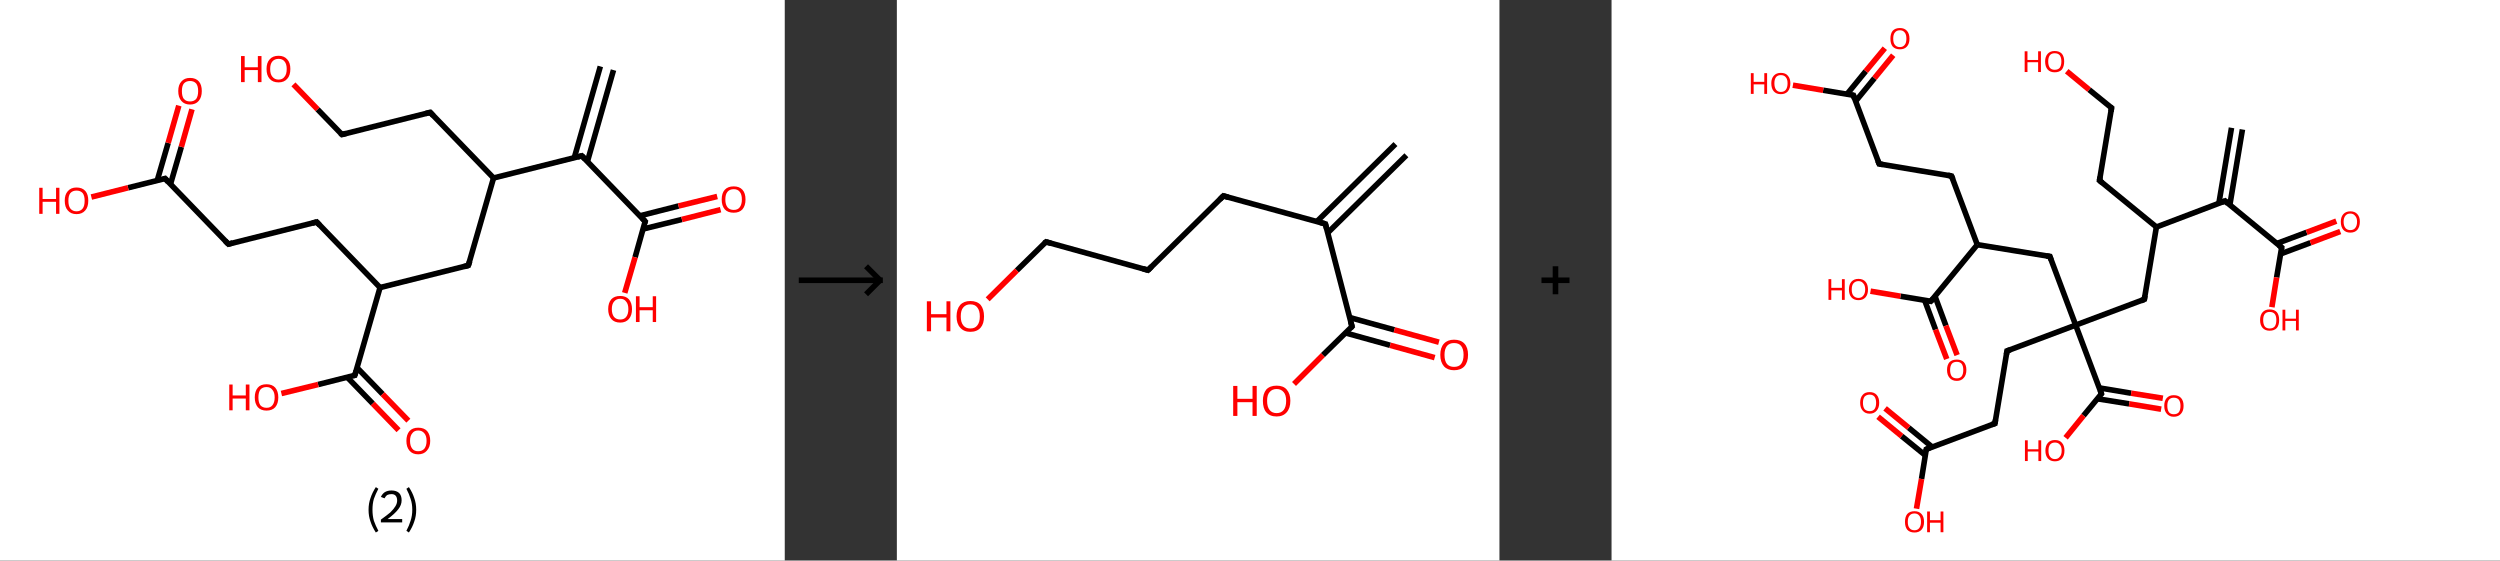 <?xml version='1.0' encoding='ASCII' standalone='yes'?>
<svg xmlns="http://www.w3.org/2000/svg" xmlns:xlink="http://www.w3.org/1999/xlink" version="1.1" width="892.0px" viewBox="0 0 892.0 200.0" height="200.0px">
  <rect x="0" y="0" width="892.0" height="200.0" fill="#333333" stroke="none"/>
  <g>
    <g transform="translate(0, 0) scale(1 1) "><!-- END OF HEADER -->
<rect style="opacity:1.0;fill:#FFFFFF;stroke:none" width="280.0" height="200.0" x="0.0" y="0.0"> </rect>
<path class="bond-0 atom-0 atom-1" d="M 218.9,25.0 L 209.6,57.6" style="fill:none;fill-rule:evenodd;stroke:#000000;stroke-width:2.0px;stroke-linecap:butt;stroke-linejoin:miter;stroke-opacity:1"/>
<path class="bond-0 atom-0 atom-1" d="M 214.2,23.7 L 204.9,56.3" style="fill:none;fill-rule:evenodd;stroke:#000000;stroke-width:2.0px;stroke-linecap:butt;stroke-linejoin:miter;stroke-opacity:1"/>
<path class="bond-1 atom-1 atom-2" d="M 207.6,55.6 L 230.2,79.0" style="fill:none;fill-rule:evenodd;stroke:#000000;stroke-width:2.0px;stroke-linecap:butt;stroke-linejoin:miter;stroke-opacity:1"/>
<path class="bond-2 atom-2 atom-3" d="M 229.5,81.7 L 243.3,78.3" style="fill:none;fill-rule:evenodd;stroke:#000000;stroke-width:2.0px;stroke-linecap:butt;stroke-linejoin:miter;stroke-opacity:1"/>
<path class="bond-2 atom-2 atom-3" d="M 243.3,78.3 L 257.1,74.8" style="fill:none;fill-rule:evenodd;stroke:#FF0000;stroke-width:2.0px;stroke-linecap:butt;stroke-linejoin:miter;stroke-opacity:1"/>
<path class="bond-2 atom-2 atom-3" d="M 228.3,77.0 L 242.1,73.5" style="fill:none;fill-rule:evenodd;stroke:#000000;stroke-width:2.0px;stroke-linecap:butt;stroke-linejoin:miter;stroke-opacity:1"/>
<path class="bond-2 atom-2 atom-3" d="M 242.1,73.5 L 255.9,70.1" style="fill:none;fill-rule:evenodd;stroke:#FF0000;stroke-width:2.0px;stroke-linecap:butt;stroke-linejoin:miter;stroke-opacity:1"/>
<path class="bond-3 atom-2 atom-4" d="M 230.2,79.0 L 226.6,91.8" style="fill:none;fill-rule:evenodd;stroke:#000000;stroke-width:2.0px;stroke-linecap:butt;stroke-linejoin:miter;stroke-opacity:1"/>
<path class="bond-3 atom-2 atom-4" d="M 226.6,91.8 L 222.9,104.5" style="fill:none;fill-rule:evenodd;stroke:#FF0000;stroke-width:2.0px;stroke-linecap:butt;stroke-linejoin:miter;stroke-opacity:1"/>
<path class="bond-4 atom-1 atom-5" d="M 207.6,55.6 L 176.1,63.5" style="fill:none;fill-rule:evenodd;stroke:#000000;stroke-width:2.0px;stroke-linecap:butt;stroke-linejoin:miter;stroke-opacity:1"/>
<path class="bond-5 atom-5 atom-6" d="M 176.1,63.5 L 153.5,40.1" style="fill:none;fill-rule:evenodd;stroke:#000000;stroke-width:2.0px;stroke-linecap:butt;stroke-linejoin:miter;stroke-opacity:1"/>
<path class="bond-6 atom-6 atom-7" d="M 153.5,40.1 L 122.0,48.0" style="fill:none;fill-rule:evenodd;stroke:#000000;stroke-width:2.0px;stroke-linecap:butt;stroke-linejoin:miter;stroke-opacity:1"/>
<path class="bond-7 atom-7 atom-8" d="M 122.0,48.0 L 113.3,39.0" style="fill:none;fill-rule:evenodd;stroke:#000000;stroke-width:2.0px;stroke-linecap:butt;stroke-linejoin:miter;stroke-opacity:1"/>
<path class="bond-7 atom-7 atom-8" d="M 113.3,39.0 L 104.7,30.1" style="fill:none;fill-rule:evenodd;stroke:#FF0000;stroke-width:2.0px;stroke-linecap:butt;stroke-linejoin:miter;stroke-opacity:1"/>
<path class="bond-8 atom-5 atom-9" d="M 176.1,63.5 L 167.1,94.7" style="fill:none;fill-rule:evenodd;stroke:#000000;stroke-width:2.0px;stroke-linecap:butt;stroke-linejoin:miter;stroke-opacity:1"/>
<path class="bond-9 atom-9 atom-10" d="M 167.1,94.7 L 135.6,102.6" style="fill:none;fill-rule:evenodd;stroke:#000000;stroke-width:2.0px;stroke-linecap:butt;stroke-linejoin:miter;stroke-opacity:1"/>
<path class="bond-10 atom-10 atom-11" d="M 135.6,102.6 L 113.0,79.2" style="fill:none;fill-rule:evenodd;stroke:#000000;stroke-width:2.0px;stroke-linecap:butt;stroke-linejoin:miter;stroke-opacity:1"/>
<path class="bond-11 atom-11 atom-12" d="M 113.0,79.2 L 81.5,87.1" style="fill:none;fill-rule:evenodd;stroke:#000000;stroke-width:2.0px;stroke-linecap:butt;stroke-linejoin:miter;stroke-opacity:1"/>
<path class="bond-12 atom-12 atom-13" d="M 81.5,87.1 L 58.9,63.7" style="fill:none;fill-rule:evenodd;stroke:#000000;stroke-width:2.0px;stroke-linecap:butt;stroke-linejoin:miter;stroke-opacity:1"/>
<path class="bond-13 atom-13 atom-14" d="M 60.8,65.8 L 64.7,52.4" style="fill:none;fill-rule:evenodd;stroke:#000000;stroke-width:2.0px;stroke-linecap:butt;stroke-linejoin:miter;stroke-opacity:1"/>
<path class="bond-13 atom-13 atom-14" d="M 64.7,52.4 L 68.5,39.0" style="fill:none;fill-rule:evenodd;stroke:#FF0000;stroke-width:2.0px;stroke-linecap:butt;stroke-linejoin:miter;stroke-opacity:1"/>
<path class="bond-13 atom-13 atom-14" d="M 56.1,64.4 L 60.0,51.0" style="fill:none;fill-rule:evenodd;stroke:#000000;stroke-width:2.0px;stroke-linecap:butt;stroke-linejoin:miter;stroke-opacity:1"/>
<path class="bond-13 atom-13 atom-14" d="M 60.0,51.0 L 63.8,37.7" style="fill:none;fill-rule:evenodd;stroke:#FF0000;stroke-width:2.0px;stroke-linecap:butt;stroke-linejoin:miter;stroke-opacity:1"/>
<path class="bond-14 atom-13 atom-15" d="M 58.9,63.7 L 45.7,67.0" style="fill:none;fill-rule:evenodd;stroke:#000000;stroke-width:2.0px;stroke-linecap:butt;stroke-linejoin:miter;stroke-opacity:1"/>
<path class="bond-14 atom-13 atom-15" d="M 45.7,67.0 L 32.6,70.3" style="fill:none;fill-rule:evenodd;stroke:#FF0000;stroke-width:2.0px;stroke-linecap:butt;stroke-linejoin:miter;stroke-opacity:1"/>
<path class="bond-15 atom-10 atom-16" d="M 135.6,102.6 L 126.6,133.9" style="fill:none;fill-rule:evenodd;stroke:#000000;stroke-width:2.0px;stroke-linecap:butt;stroke-linejoin:miter;stroke-opacity:1"/>
<path class="bond-16 atom-16 atom-17" d="M 123.9,134.6 L 133.0,144.0" style="fill:none;fill-rule:evenodd;stroke:#000000;stroke-width:2.0px;stroke-linecap:butt;stroke-linejoin:miter;stroke-opacity:1"/>
<path class="bond-16 atom-16 atom-17" d="M 133.0,144.0 L 142.2,153.5" style="fill:none;fill-rule:evenodd;stroke:#FF0000;stroke-width:2.0px;stroke-linecap:butt;stroke-linejoin:miter;stroke-opacity:1"/>
<path class="bond-16 atom-16 atom-17" d="M 127.4,131.2 L 136.5,140.6" style="fill:none;fill-rule:evenodd;stroke:#000000;stroke-width:2.0px;stroke-linecap:butt;stroke-linejoin:miter;stroke-opacity:1"/>
<path class="bond-16 atom-16 atom-17" d="M 136.5,140.6 L 145.7,150.1" style="fill:none;fill-rule:evenodd;stroke:#FF0000;stroke-width:2.0px;stroke-linecap:butt;stroke-linejoin:miter;stroke-opacity:1"/>
<path class="bond-17 atom-16 atom-18" d="M 126.6,133.9 L 113.5,137.2" style="fill:none;fill-rule:evenodd;stroke:#000000;stroke-width:2.0px;stroke-linecap:butt;stroke-linejoin:miter;stroke-opacity:1"/>
<path class="bond-17 atom-16 atom-18" d="M 113.5,137.2 L 100.4,140.4" style="fill:none;fill-rule:evenodd;stroke:#FF0000;stroke-width:2.0px;stroke-linecap:butt;stroke-linejoin:miter;stroke-opacity:1"/>
<path d="M 208.8,56.8 L 207.6,55.6 L 206.1,56.0" style="fill:none;stroke:#000000;stroke-width:2.0px;stroke-linecap:butt;stroke-linejoin:miter;stroke-opacity:1;"/>
<path d="M 229.1,77.8 L 230.2,79.0 L 230.0,79.6" style="fill:none;stroke:#000000;stroke-width:2.0px;stroke-linecap:butt;stroke-linejoin:miter;stroke-opacity:1;"/>
<path d="M 154.6,41.3 L 153.5,40.1 L 151.9,40.5" style="fill:none;stroke:#000000;stroke-width:2.0px;stroke-linecap:butt;stroke-linejoin:miter;stroke-opacity:1;"/>
<path d="M 123.5,47.6 L 122.0,48.0 L 121.5,47.5" style="fill:none;stroke:#000000;stroke-width:2.0px;stroke-linecap:butt;stroke-linejoin:miter;stroke-opacity:1;"/>
<path d="M 167.6,93.2 L 167.1,94.7 L 165.6,95.1" style="fill:none;stroke:#000000;stroke-width:2.0px;stroke-linecap:butt;stroke-linejoin:miter;stroke-opacity:1;"/>
<path d="M 114.1,80.4 L 113.0,79.2 L 111.4,79.6" style="fill:none;stroke:#000000;stroke-width:2.0px;stroke-linecap:butt;stroke-linejoin:miter;stroke-opacity:1;"/>
<path d="M 83.0,86.7 L 81.5,87.1 L 80.3,85.9" style="fill:none;stroke:#000000;stroke-width:2.0px;stroke-linecap:butt;stroke-linejoin:miter;stroke-opacity:1;"/>
<path d="M 60.0,64.9 L 58.9,63.7 L 58.2,63.9" style="fill:none;stroke:#000000;stroke-width:2.0px;stroke-linecap:butt;stroke-linejoin:miter;stroke-opacity:1;"/>
<path d="M 127.1,132.3 L 126.6,133.9 L 126.0,134.0" style="fill:none;stroke:#000000;stroke-width:2.0px;stroke-linecap:butt;stroke-linejoin:miter;stroke-opacity:1;"/>
<path class="atom-3" d="M 257.5 71.2 Q 257.5 68.9, 258.6 67.7 Q 259.7 66.5, 261.8 66.5 Q 263.8 66.5, 264.9 67.7 Q 266.0 68.9, 266.0 71.2 Q 266.0 73.4, 264.9 74.7 Q 263.8 75.9, 261.8 75.9 Q 259.7 75.9, 258.6 74.7 Q 257.5 73.4, 257.5 71.2 M 261.8 74.9 Q 263.2 74.9, 263.9 74.0 Q 264.7 73.0, 264.7 71.2 Q 264.7 69.3, 263.9 68.4 Q 263.2 67.5, 261.8 67.5 Q 260.4 67.5, 259.6 68.4 Q 258.8 69.3, 258.8 71.2 Q 258.8 73.0, 259.6 74.0 Q 260.4 74.9, 261.8 74.9 " fill="#FF0000"/>
<path class="atom-4" d="M 217.0 110.3 Q 217.0 108.1, 218.1 106.8 Q 219.2 105.6, 221.3 105.6 Q 223.3 105.6, 224.4 106.8 Q 225.5 108.1, 225.5 110.3 Q 225.5 112.5, 224.4 113.8 Q 223.3 115.1, 221.3 115.1 Q 219.2 115.1, 218.1 113.8 Q 217.0 112.5, 217.0 110.3 M 221.3 114.0 Q 222.7 114.0, 223.4 113.1 Q 224.2 112.1, 224.2 110.3 Q 224.2 108.5, 223.4 107.6 Q 222.7 106.6, 221.3 106.6 Q 219.9 106.6, 219.1 107.6 Q 218.3 108.5, 218.3 110.3 Q 218.3 112.1, 219.1 113.1 Q 219.9 114.0, 221.3 114.0 " fill="#FF0000"/>
<path class="atom-4" d="M 226.9 105.7 L 228.2 105.7 L 228.2 109.6 L 232.9 109.6 L 232.9 105.7 L 234.1 105.7 L 234.1 114.9 L 232.9 114.9 L 232.9 110.7 L 228.2 110.7 L 228.2 114.9 L 226.9 114.9 L 226.9 105.7 " fill="#FF0000"/>
<path class="atom-8" d="M 86.0 20.0 L 87.3 20.0 L 87.3 24.0 L 92.0 24.0 L 92.0 20.0 L 93.3 20.0 L 93.3 29.3 L 92.0 29.3 L 92.0 25.0 L 87.3 25.0 L 87.3 29.3 L 86.0 29.3 L 86.0 20.0 " fill="#FF0000"/>
<path class="atom-8" d="M 95.1 24.6 Q 95.1 22.4, 96.2 21.2 Q 97.3 19.9, 99.4 19.9 Q 101.4 19.9, 102.5 21.2 Q 103.6 22.4, 103.6 24.6 Q 103.6 26.9, 102.5 28.1 Q 101.4 29.4, 99.4 29.4 Q 97.3 29.4, 96.2 28.1 Q 95.1 26.9, 95.1 24.6 M 99.4 28.4 Q 100.8 28.4, 101.5 27.4 Q 102.3 26.5, 102.3 24.6 Q 102.3 22.8, 101.5 21.9 Q 100.8 21.0, 99.4 21.0 Q 98.0 21.0, 97.2 21.9 Q 96.4 22.8, 96.4 24.6 Q 96.4 26.5, 97.2 27.4 Q 98.0 28.4, 99.4 28.4 " fill="#FF0000"/>
<path class="atom-14" d="M 63.6 32.5 Q 63.6 30.3, 64.7 29.1 Q 65.8 27.8, 67.8 27.8 Q 69.9 27.8, 71.0 29.1 Q 72.0 30.3, 72.0 32.5 Q 72.0 34.7, 70.9 36.0 Q 69.8 37.3, 67.8 37.3 Q 65.8 37.3, 64.7 36.0 Q 63.6 34.7, 63.6 32.5 M 67.8 36.2 Q 69.2 36.2, 70.0 35.3 Q 70.7 34.3, 70.7 32.5 Q 70.7 30.7, 70.0 29.8 Q 69.2 28.9, 67.8 28.9 Q 66.4 28.9, 65.6 29.8 Q 64.9 30.7, 64.9 32.5 Q 64.9 34.4, 65.6 35.3 Q 66.4 36.2, 67.8 36.2 " fill="#FF0000"/>
<path class="atom-15" d="M 14.0 67.0 L 15.2 67.0 L 15.2 71.0 L 20.0 71.0 L 20.0 67.0 L 21.2 67.0 L 21.2 76.3 L 20.0 76.3 L 20.0 72.0 L 15.2 72.0 L 15.2 76.3 L 14.0 76.3 L 14.0 67.0 " fill="#FF0000"/>
<path class="atom-15" d="M 23.1 71.6 Q 23.1 69.4, 24.2 68.2 Q 25.3 66.9, 27.3 66.9 Q 29.4 66.9, 30.5 68.2 Q 31.5 69.4, 31.5 71.6 Q 31.5 73.9, 30.4 75.1 Q 29.3 76.4, 27.3 76.4 Q 25.3 76.4, 24.2 75.1 Q 23.1 73.9, 23.1 71.6 M 27.3 75.4 Q 28.7 75.4, 29.5 74.4 Q 30.2 73.5, 30.2 71.6 Q 30.2 69.8, 29.5 68.9 Q 28.7 68.0, 27.3 68.0 Q 25.9 68.0, 25.1 68.9 Q 24.4 69.8, 24.4 71.6 Q 24.4 73.5, 25.1 74.4 Q 25.9 75.4, 27.3 75.4 " fill="#FF0000"/>
<path class="atom-17" d="M 145.0 157.3 Q 145.0 155.1, 146.1 153.8 Q 147.2 152.6, 149.2 152.6 Q 151.3 152.6, 152.4 153.8 Q 153.5 155.1, 153.5 157.3 Q 153.5 159.5, 152.3 160.8 Q 151.2 162.1, 149.2 162.1 Q 147.2 162.1, 146.1 160.8 Q 145.0 159.5, 145.0 157.3 M 149.2 161.0 Q 150.6 161.0, 151.4 160.1 Q 152.2 159.1, 152.2 157.3 Q 152.2 155.5, 151.4 154.6 Q 150.6 153.6, 149.2 153.6 Q 147.8 153.6, 147.1 154.6 Q 146.3 155.5, 146.3 157.3 Q 146.3 159.1, 147.1 160.1 Q 147.8 161.0, 149.2 161.0 " fill="#FF0000"/>
<path class="atom-18" d="M 81.8 137.2 L 83.0 137.2 L 83.0 141.1 L 87.7 141.1 L 87.7 137.2 L 89.0 137.2 L 89.0 146.4 L 87.7 146.4 L 87.7 142.2 L 83.0 142.2 L 83.0 146.4 L 81.8 146.4 L 81.8 137.2 " fill="#FF0000"/>
<path class="atom-18" d="M 90.9 141.8 Q 90.9 139.6, 92.0 138.3 Q 93.0 137.1, 95.1 137.1 Q 97.1 137.1, 98.2 138.3 Q 99.3 139.6, 99.3 141.8 Q 99.3 144.0, 98.2 145.3 Q 97.1 146.5, 95.1 146.5 Q 93.1 146.5, 92.0 145.3 Q 90.9 144.0, 90.9 141.8 M 95.1 145.5 Q 96.5 145.5, 97.2 144.6 Q 98.0 143.6, 98.0 141.8 Q 98.0 140.0, 97.2 139.1 Q 96.5 138.1, 95.1 138.1 Q 93.7 138.1, 92.9 139.0 Q 92.2 140.0, 92.2 141.8 Q 92.2 143.6, 92.9 144.6 Q 93.7 145.5, 95.1 145.5 " fill="#FF0000"/>
<path class="legend" d="M 131.5 181.9 Q 131.5 179.6, 132.2 177.7 Q 132.8 175.8, 134.1 173.8 L 135.0 174.4 Q 134.0 176.3, 133.4 178.0 Q 132.9 179.7, 132.9 181.9 Q 132.9 184.0, 133.4 185.8 Q 134.0 187.5, 135.0 189.4 L 134.1 190.0 Q 132.8 188.0, 132.2 186.1 Q 131.5 184.2, 131.5 181.9 " fill="#000000"/>
<path class="legend" d="M 135.9 177.3 Q 136.4 176.2, 137.3 175.6 Q 138.3 175.0, 139.7 175.0 Q 141.4 175.0, 142.4 175.9 Q 143.3 176.8, 143.3 178.5 Q 143.3 180.2, 142.1 181.7 Q 140.9 183.3, 138.3 185.2 L 143.5 185.2 L 143.5 186.4 L 135.9 186.4 L 135.9 185.4 Q 138.0 183.9, 139.3 182.8 Q 140.5 181.6, 141.1 180.6 Q 141.7 179.6, 141.7 178.6 Q 141.7 177.5, 141.2 176.9 Q 140.7 176.3, 139.7 176.3 Q 138.8 176.3, 138.2 176.6 Q 137.6 177.0, 137.2 177.8 L 135.9 177.3 " fill="#000000"/>
<path class="legend" d="M 148.5 181.9 Q 148.5 184.2, 147.8 186.1 Q 147.2 188.0, 145.9 190.0 L 145.0 189.4 Q 146.0 187.5, 146.5 185.8 Q 147.1 184.0, 147.1 181.9 Q 147.1 179.7, 146.5 178.0 Q 146.0 176.3, 145.0 174.4 L 145.9 173.8 Q 147.2 175.8, 147.8 177.7 Q 148.5 179.6, 148.5 181.9 " fill="#000000"/>
</g>
    <g transform="translate(280.0, 0) scale(1 1) "><line x1="5" y1="100" x2="35" y2="100" style="stroke:rgb(0,0,0);stroke-width:2"/>
  <line x1="34" y1="100" x2="29" y2="95" style="stroke:rgb(0,0,0);stroke-width:2"/>
  <line x1="34" y1="100" x2="29" y2="105" style="stroke:rgb(0,0,0);stroke-width:2"/>
</g>
    <g transform="translate(320.0, 0) scale(1 1) "><!-- END OF HEADER -->
<rect style="opacity:1.0;fill:#FFFFFF;stroke:none" width="215.0" height="200.0" x="0.0" y="0.0"> </rect>
<path class="bond-0 atom-0 atom-1" d="M 181.8,55.4 L 153.7,83.1" style="fill:none;fill-rule:evenodd;stroke:#000000;stroke-width:2.0px;stroke-linecap:butt;stroke-linejoin:miter;stroke-opacity:1"/>
<path class="bond-0 atom-0 atom-1" d="M 177.9,51.4 L 149.8,79.1" style="fill:none;fill-rule:evenodd;stroke:#000000;stroke-width:2.0px;stroke-linecap:butt;stroke-linejoin:miter;stroke-opacity:1"/>
<path class="bond-1 atom-1 atom-2" d="M 152.9,79.9 L 116.5,69.9" style="fill:none;fill-rule:evenodd;stroke:#000000;stroke-width:2.0px;stroke-linecap:butt;stroke-linejoin:miter;stroke-opacity:1"/>
<path class="bond-2 atom-2 atom-3" d="M 116.5,69.9 L 89.6,96.4" style="fill:none;fill-rule:evenodd;stroke:#000000;stroke-width:2.0px;stroke-linecap:butt;stroke-linejoin:miter;stroke-opacity:1"/>
<path class="bond-3 atom-3 atom-4" d="M 89.6,96.4 L 53.2,86.3" style="fill:none;fill-rule:evenodd;stroke:#000000;stroke-width:2.0px;stroke-linecap:butt;stroke-linejoin:miter;stroke-opacity:1"/>
<path class="bond-4 atom-4 atom-5" d="M 53.2,86.3 L 42.8,96.5" style="fill:none;fill-rule:evenodd;stroke:#000000;stroke-width:2.0px;stroke-linecap:butt;stroke-linejoin:miter;stroke-opacity:1"/>
<path class="bond-4 atom-4 atom-5" d="M 42.8,96.5 L 32.4,106.8" style="fill:none;fill-rule:evenodd;stroke:#FF0000;stroke-width:2.0px;stroke-linecap:butt;stroke-linejoin:miter;stroke-opacity:1"/>
<path class="bond-5 atom-1 atom-6" d="M 152.9,79.9 L 162.4,116.5" style="fill:none;fill-rule:evenodd;stroke:#000000;stroke-width:2.0px;stroke-linecap:butt;stroke-linejoin:miter;stroke-opacity:1"/>
<path class="bond-6 atom-6 atom-7" d="M 160.1,118.8 L 176.0,123.2" style="fill:none;fill-rule:evenodd;stroke:#000000;stroke-width:2.0px;stroke-linecap:butt;stroke-linejoin:miter;stroke-opacity:1"/>
<path class="bond-6 atom-6 atom-7" d="M 176.0,123.2 L 191.9,127.6" style="fill:none;fill-rule:evenodd;stroke:#FF0000;stroke-width:2.0px;stroke-linecap:butt;stroke-linejoin:miter;stroke-opacity:1"/>
<path class="bond-6 atom-6 atom-7" d="M 161.6,113.3 L 177.5,117.7" style="fill:none;fill-rule:evenodd;stroke:#000000;stroke-width:2.0px;stroke-linecap:butt;stroke-linejoin:miter;stroke-opacity:1"/>
<path class="bond-6 atom-6 atom-7" d="M 177.5,117.7 L 193.4,122.1" style="fill:none;fill-rule:evenodd;stroke:#FF0000;stroke-width:2.0px;stroke-linecap:butt;stroke-linejoin:miter;stroke-opacity:1"/>
<path class="bond-7 atom-6 atom-8" d="M 162.4,116.5 L 152.0,126.7" style="fill:none;fill-rule:evenodd;stroke:#000000;stroke-width:2.0px;stroke-linecap:butt;stroke-linejoin:miter;stroke-opacity:1"/>
<path class="bond-7 atom-6 atom-8" d="M 152.0,126.7 L 141.7,137.0" style="fill:none;fill-rule:evenodd;stroke:#FF0000;stroke-width:2.0px;stroke-linecap:butt;stroke-linejoin:miter;stroke-opacity:1"/>
<path d="M 151.1,79.4 L 152.9,79.9 L 153.4,81.8" style="fill:none;stroke:#000000;stroke-width:2.0px;stroke-linecap:butt;stroke-linejoin:miter;stroke-opacity:1;"/>
<path d="M 118.3,70.4 L 116.5,69.9 L 115.2,71.2" style="fill:none;stroke:#000000;stroke-width:2.0px;stroke-linecap:butt;stroke-linejoin:miter;stroke-opacity:1;"/>
<path d="M 90.9,95.1 L 89.6,96.4 L 87.8,95.9" style="fill:none;stroke:#000000;stroke-width:2.0px;stroke-linecap:butt;stroke-linejoin:miter;stroke-opacity:1;"/>
<path d="M 55.0,86.8 L 53.2,86.3 L 52.6,86.8" style="fill:none;stroke:#000000;stroke-width:2.0px;stroke-linecap:butt;stroke-linejoin:miter;stroke-opacity:1;"/>
<path d="M 161.9,114.7 L 162.4,116.5 L 161.9,117.0" style="fill:none;stroke:#000000;stroke-width:2.0px;stroke-linecap:butt;stroke-linejoin:miter;stroke-opacity:1;"/>
<path class="atom-5" d="M 10.7 107.5 L 12.2 107.5 L 12.2 112.1 L 17.7 112.1 L 17.7 107.5 L 19.1 107.5 L 19.1 118.2 L 17.7 118.2 L 17.7 113.3 L 12.2 113.3 L 12.2 118.2 L 10.7 118.2 L 10.7 107.5 " fill="#FF0000"/>
<path class="atom-5" d="M 21.3 112.9 Q 21.3 110.3, 22.6 108.8 Q 23.9 107.4, 26.2 107.4 Q 28.6 107.4, 29.9 108.8 Q 31.1 110.3, 31.1 112.9 Q 31.1 115.5, 29.9 116.9 Q 28.6 118.4, 26.2 118.4 Q 23.9 118.4, 22.6 116.9 Q 21.3 115.5, 21.3 112.9 M 26.2 117.2 Q 27.9 117.2, 28.7 116.1 Q 29.6 115.0, 29.6 112.9 Q 29.6 110.8, 28.7 109.7 Q 27.9 108.6, 26.2 108.6 Q 24.6 108.6, 23.7 109.7 Q 22.8 110.7, 22.8 112.9 Q 22.8 115.0, 23.7 116.1 Q 24.6 117.2, 26.2 117.2 " fill="#FF0000"/>
<path class="atom-7" d="M 193.9 126.6 Q 193.9 124.0, 195.2 122.6 Q 196.5 121.2, 198.8 121.2 Q 201.2 121.2, 202.5 122.6 Q 203.8 124.0, 203.8 126.6 Q 203.8 129.2, 202.5 130.7 Q 201.2 132.1, 198.8 132.1 Q 196.5 132.1, 195.2 130.7 Q 193.9 129.2, 193.9 126.6 M 198.8 130.9 Q 200.5 130.9, 201.3 129.9 Q 202.2 128.7, 202.2 126.6 Q 202.2 124.5, 201.3 123.4 Q 200.5 122.4, 198.8 122.4 Q 197.2 122.4, 196.3 123.4 Q 195.4 124.5, 195.4 126.6 Q 195.4 128.8, 196.3 129.9 Q 197.2 130.9, 198.8 130.9 " fill="#FF0000"/>
<path class="atom-8" d="M 120.0 137.7 L 121.5 137.7 L 121.5 142.3 L 126.9 142.3 L 126.9 137.7 L 128.4 137.7 L 128.4 148.4 L 126.9 148.4 L 126.9 143.5 L 121.5 143.5 L 121.5 148.4 L 120.0 148.4 L 120.0 137.7 " fill="#FF0000"/>
<path class="atom-8" d="M 130.6 143.0 Q 130.6 140.5, 131.8 139.0 Q 133.1 137.6, 135.5 137.6 Q 137.9 137.6, 139.1 139.0 Q 140.4 140.5, 140.4 143.0 Q 140.4 145.6, 139.1 147.1 Q 137.8 148.6, 135.5 148.6 Q 133.1 148.6, 131.8 147.1 Q 130.6 145.7, 130.6 143.0 M 135.5 147.4 Q 137.1 147.4, 138.0 146.3 Q 138.9 145.2, 138.9 143.0 Q 138.9 140.9, 138.0 139.9 Q 137.1 138.8, 135.5 138.8 Q 133.9 138.8, 133.0 139.9 Q 132.1 140.9, 132.1 143.0 Q 132.1 145.2, 133.0 146.3 Q 133.9 147.4, 135.5 147.4 " fill="#FF0000"/>
</g>
    <g transform="translate(535.0, 0) scale(1 1) "><line x1="15" y1="100" x2="25" y2="100" style="stroke:rgb(0,0,0);stroke-width:2"/>
  <line x1="20" y1="95" x2="20" y2="105" style="stroke:rgb(0,0,0);stroke-width:2"/>
</g>
    <g transform="translate(575.0, 0) scale(1 1) "><!-- END OF HEADER -->
<rect style="opacity:1.0;fill:#FFFFFF;stroke:none" width="317.0" height="200.0" x="0.0" y="0.0"> </rect>
<path class="bond-0 atom-0 atom-1" d="M 225.1,46.2 L 220.6,73.2" style="fill:none;fill-rule:evenodd;stroke:#000000;stroke-width:2.0px;stroke-linecap:butt;stroke-linejoin:miter;stroke-opacity:1"/>
<path class="bond-0 atom-0 atom-1" d="M 221.2,45.6 L 216.7,72.5" style="fill:none;fill-rule:evenodd;stroke:#000000;stroke-width:2.0px;stroke-linecap:butt;stroke-linejoin:miter;stroke-opacity:1"/>
<path class="bond-1 atom-1 atom-2" d="M 218.9,71.7 L 239.1,88.3" style="fill:none;fill-rule:evenodd;stroke:#000000;stroke-width:2.0px;stroke-linecap:butt;stroke-linejoin:miter;stroke-opacity:1"/>
<path class="bond-2 atom-2 atom-3" d="M 238.7,90.6 L 249.4,86.6" style="fill:none;fill-rule:evenodd;stroke:#000000;stroke-width:2.0px;stroke-linecap:butt;stroke-linejoin:miter;stroke-opacity:1"/>
<path class="bond-2 atom-2 atom-3" d="M 249.4,86.6 L 260.0,82.6" style="fill:none;fill-rule:evenodd;stroke:#FF0000;stroke-width:2.0px;stroke-linecap:butt;stroke-linejoin:miter;stroke-opacity:1"/>
<path class="bond-2 atom-2 atom-3" d="M 237.3,86.9 L 248.0,82.9" style="fill:none;fill-rule:evenodd;stroke:#000000;stroke-width:2.0px;stroke-linecap:butt;stroke-linejoin:miter;stroke-opacity:1"/>
<path class="bond-2 atom-2 atom-3" d="M 248.0,82.9 L 258.6,78.9" style="fill:none;fill-rule:evenodd;stroke:#FF0000;stroke-width:2.0px;stroke-linecap:butt;stroke-linejoin:miter;stroke-opacity:1"/>
<path class="bond-3 atom-2 atom-4" d="M 239.1,88.3 L 237.3,99.0" style="fill:none;fill-rule:evenodd;stroke:#000000;stroke-width:2.0px;stroke-linecap:butt;stroke-linejoin:miter;stroke-opacity:1"/>
<path class="bond-3 atom-2 atom-4" d="M 237.3,99.0 L 235.6,109.6" style="fill:none;fill-rule:evenodd;stroke:#FF0000;stroke-width:2.0px;stroke-linecap:butt;stroke-linejoin:miter;stroke-opacity:1"/>
<path class="bond-4 atom-1 atom-5" d="M 218.9,71.7 L 194.4,81.0" style="fill:none;fill-rule:evenodd;stroke:#000000;stroke-width:2.0px;stroke-linecap:butt;stroke-linejoin:miter;stroke-opacity:1"/>
<path class="bond-5 atom-5 atom-6" d="M 194.4,81.0 L 174.1,64.4" style="fill:none;fill-rule:evenodd;stroke:#000000;stroke-width:2.0px;stroke-linecap:butt;stroke-linejoin:miter;stroke-opacity:1"/>
<path class="bond-6 atom-6 atom-7" d="M 174.1,64.4 L 178.4,38.5" style="fill:none;fill-rule:evenodd;stroke:#000000;stroke-width:2.0px;stroke-linecap:butt;stroke-linejoin:miter;stroke-opacity:1"/>
<path class="bond-7 atom-7 atom-8" d="M 178.4,38.5 L 170.4,32.0" style="fill:none;fill-rule:evenodd;stroke:#000000;stroke-width:2.0px;stroke-linecap:butt;stroke-linejoin:miter;stroke-opacity:1"/>
<path class="bond-7 atom-7 atom-8" d="M 170.4,32.0 L 162.4,25.4" style="fill:none;fill-rule:evenodd;stroke:#FF0000;stroke-width:2.0px;stroke-linecap:butt;stroke-linejoin:miter;stroke-opacity:1"/>
<path class="bond-8 atom-5 atom-9" d="M 194.4,81.0 L 190.1,106.8" style="fill:none;fill-rule:evenodd;stroke:#000000;stroke-width:2.0px;stroke-linecap:butt;stroke-linejoin:miter;stroke-opacity:1"/>
<path class="bond-9 atom-9 atom-10" d="M 190.1,106.8 L 165.6,116.0" style="fill:none;fill-rule:evenodd;stroke:#000000;stroke-width:2.0px;stroke-linecap:butt;stroke-linejoin:miter;stroke-opacity:1"/>
<path class="bond-10 atom-10 atom-11" d="M 165.6,116.0 L 141.1,125.2" style="fill:none;fill-rule:evenodd;stroke:#000000;stroke-width:2.0px;stroke-linecap:butt;stroke-linejoin:miter;stroke-opacity:1"/>
<path class="bond-11 atom-11 atom-12" d="M 141.1,125.2 L 136.8,151.1" style="fill:none;fill-rule:evenodd;stroke:#000000;stroke-width:2.0px;stroke-linecap:butt;stroke-linejoin:miter;stroke-opacity:1"/>
<path class="bond-12 atom-12 atom-13" d="M 136.8,151.1 L 112.3,160.3" style="fill:none;fill-rule:evenodd;stroke:#000000;stroke-width:2.0px;stroke-linecap:butt;stroke-linejoin:miter;stroke-opacity:1"/>
<path class="bond-13 atom-13 atom-14" d="M 114.4,159.5 L 106.0,152.6" style="fill:none;fill-rule:evenodd;stroke:#000000;stroke-width:2.0px;stroke-linecap:butt;stroke-linejoin:miter;stroke-opacity:1"/>
<path class="bond-13 atom-13 atom-14" d="M 106.0,152.6 L 97.6,145.7" style="fill:none;fill-rule:evenodd;stroke:#FF0000;stroke-width:2.0px;stroke-linecap:butt;stroke-linejoin:miter;stroke-opacity:1"/>
<path class="bond-13 atom-13 atom-14" d="M 112.0,162.5 L 103.5,155.6" style="fill:none;fill-rule:evenodd;stroke:#000000;stroke-width:2.0px;stroke-linecap:butt;stroke-linejoin:miter;stroke-opacity:1"/>
<path class="bond-13 atom-13 atom-14" d="M 103.5,155.6 L 95.1,148.7" style="fill:none;fill-rule:evenodd;stroke:#FF0000;stroke-width:2.0px;stroke-linecap:butt;stroke-linejoin:miter;stroke-opacity:1"/>
<path class="bond-14 atom-13 atom-15" d="M 112.3,160.3 L 110.6,170.9" style="fill:none;fill-rule:evenodd;stroke:#000000;stroke-width:2.0px;stroke-linecap:butt;stroke-linejoin:miter;stroke-opacity:1"/>
<path class="bond-14 atom-13 atom-15" d="M 110.6,170.9 L 108.8,181.5" style="fill:none;fill-rule:evenodd;stroke:#FF0000;stroke-width:2.0px;stroke-linecap:butt;stroke-linejoin:miter;stroke-opacity:1"/>
<path class="bond-15 atom-10 atom-16" d="M 165.6,116.0 L 156.4,91.5" style="fill:none;fill-rule:evenodd;stroke:#000000;stroke-width:2.0px;stroke-linecap:butt;stroke-linejoin:miter;stroke-opacity:1"/>
<path class="bond-16 atom-16 atom-17" d="M 156.4,91.5 L 130.5,87.3" style="fill:none;fill-rule:evenodd;stroke:#000000;stroke-width:2.0px;stroke-linecap:butt;stroke-linejoin:miter;stroke-opacity:1"/>
<path class="bond-17 atom-17 atom-18" d="M 130.5,87.3 L 121.3,62.8" style="fill:none;fill-rule:evenodd;stroke:#000000;stroke-width:2.0px;stroke-linecap:butt;stroke-linejoin:miter;stroke-opacity:1"/>
<path class="bond-18 atom-18 atom-19" d="M 121.3,62.8 L 95.5,58.5" style="fill:none;fill-rule:evenodd;stroke:#000000;stroke-width:2.0px;stroke-linecap:butt;stroke-linejoin:miter;stroke-opacity:1"/>
<path class="bond-19 atom-19 atom-20" d="M 95.5,58.5 L 86.3,34.0" style="fill:none;fill-rule:evenodd;stroke:#000000;stroke-width:2.0px;stroke-linecap:butt;stroke-linejoin:miter;stroke-opacity:1"/>
<path class="bond-20 atom-20 atom-21" d="M 87.1,36.1 L 93.8,27.9" style="fill:none;fill-rule:evenodd;stroke:#000000;stroke-width:2.0px;stroke-linecap:butt;stroke-linejoin:miter;stroke-opacity:1"/>
<path class="bond-20 atom-20 atom-21" d="M 93.8,27.9 L 100.5,19.7" style="fill:none;fill-rule:evenodd;stroke:#FF0000;stroke-width:2.0px;stroke-linecap:butt;stroke-linejoin:miter;stroke-opacity:1"/>
<path class="bond-20 atom-20 atom-21" d="M 84.0,33.6 L 90.7,25.4" style="fill:none;fill-rule:evenodd;stroke:#000000;stroke-width:2.0px;stroke-linecap:butt;stroke-linejoin:miter;stroke-opacity:1"/>
<path class="bond-20 atom-20 atom-21" d="M 90.7,25.4 L 97.5,17.2" style="fill:none;fill-rule:evenodd;stroke:#FF0000;stroke-width:2.0px;stroke-linecap:butt;stroke-linejoin:miter;stroke-opacity:1"/>
<path class="bond-21 atom-20 atom-22" d="M 86.3,34.0 L 75.5,32.2" style="fill:none;fill-rule:evenodd;stroke:#000000;stroke-width:2.0px;stroke-linecap:butt;stroke-linejoin:miter;stroke-opacity:1"/>
<path class="bond-21 atom-20 atom-22" d="M 75.5,32.2 L 64.7,30.4" style="fill:none;fill-rule:evenodd;stroke:#FF0000;stroke-width:2.0px;stroke-linecap:butt;stroke-linejoin:miter;stroke-opacity:1"/>
<path class="bond-22 atom-17 atom-23" d="M 130.5,87.3 L 113.9,107.5" style="fill:none;fill-rule:evenodd;stroke:#000000;stroke-width:2.0px;stroke-linecap:butt;stroke-linejoin:miter;stroke-opacity:1"/>
<path class="bond-23 atom-23 atom-24" d="M 111.7,107.1 L 115.6,117.6" style="fill:none;fill-rule:evenodd;stroke:#000000;stroke-width:2.0px;stroke-linecap:butt;stroke-linejoin:miter;stroke-opacity:1"/>
<path class="bond-23 atom-23 atom-24" d="M 115.6,117.6 L 119.6,128.1" style="fill:none;fill-rule:evenodd;stroke:#FF0000;stroke-width:2.0px;stroke-linecap:butt;stroke-linejoin:miter;stroke-opacity:1"/>
<path class="bond-23 atom-23 atom-24" d="M 115.4,105.7 L 119.3,116.2" style="fill:none;fill-rule:evenodd;stroke:#000000;stroke-width:2.0px;stroke-linecap:butt;stroke-linejoin:miter;stroke-opacity:1"/>
<path class="bond-23 atom-23 atom-24" d="M 119.3,116.2 L 123.3,126.7" style="fill:none;fill-rule:evenodd;stroke:#FF0000;stroke-width:2.0px;stroke-linecap:butt;stroke-linejoin:miter;stroke-opacity:1"/>
<path class="bond-24 atom-23 atom-25" d="M 113.9,107.5 L 103.1,105.7" style="fill:none;fill-rule:evenodd;stroke:#000000;stroke-width:2.0px;stroke-linecap:butt;stroke-linejoin:miter;stroke-opacity:1"/>
<path class="bond-24 atom-23 atom-25" d="M 103.1,105.7 L 92.4,103.9" style="fill:none;fill-rule:evenodd;stroke:#FF0000;stroke-width:2.0px;stroke-linecap:butt;stroke-linejoin:miter;stroke-opacity:1"/>
<path class="bond-25 atom-10 atom-26" d="M 165.6,116.0 L 174.8,140.5" style="fill:none;fill-rule:evenodd;stroke:#000000;stroke-width:2.0px;stroke-linecap:butt;stroke-linejoin:miter;stroke-opacity:1"/>
<path class="bond-26 atom-26 atom-27" d="M 173.4,142.3 L 184.7,144.1" style="fill:none;fill-rule:evenodd;stroke:#000000;stroke-width:2.0px;stroke-linecap:butt;stroke-linejoin:miter;stroke-opacity:1"/>
<path class="bond-26 atom-26 atom-27" d="M 184.7,144.1 L 196.1,146.0" style="fill:none;fill-rule:evenodd;stroke:#FF0000;stroke-width:2.0px;stroke-linecap:butt;stroke-linejoin:miter;stroke-opacity:1"/>
<path class="bond-26 atom-26 atom-27" d="M 174.0,138.4 L 185.4,140.3" style="fill:none;fill-rule:evenodd;stroke:#000000;stroke-width:2.0px;stroke-linecap:butt;stroke-linejoin:miter;stroke-opacity:1"/>
<path class="bond-26 atom-26 atom-27" d="M 185.4,140.3 L 196.7,142.1" style="fill:none;fill-rule:evenodd;stroke:#FF0000;stroke-width:2.0px;stroke-linecap:butt;stroke-linejoin:miter;stroke-opacity:1"/>
<path class="bond-27 atom-26 atom-28" d="M 174.8,140.5 L 168.4,148.3" style="fill:none;fill-rule:evenodd;stroke:#000000;stroke-width:2.0px;stroke-linecap:butt;stroke-linejoin:miter;stroke-opacity:1"/>
<path class="bond-27 atom-26 atom-28" d="M 168.4,148.3 L 162.0,156.2" style="fill:none;fill-rule:evenodd;stroke:#FF0000;stroke-width:2.0px;stroke-linecap:butt;stroke-linejoin:miter;stroke-opacity:1"/>
<path d="M 219.9,72.6 L 218.9,71.7 L 217.6,72.2" style="fill:none;stroke:#000000;stroke-width:2.0px;stroke-linecap:butt;stroke-linejoin:miter;stroke-opacity:1;"/>
<path d="M 238.1,87.5 L 239.1,88.3 L 239.0,88.9" style="fill:none;stroke:#000000;stroke-width:2.0px;stroke-linecap:butt;stroke-linejoin:miter;stroke-opacity:1;"/>
<path d="M 175.1,65.2 L 174.1,64.4 L 174.3,63.1" style="fill:none;stroke:#000000;stroke-width:2.0px;stroke-linecap:butt;stroke-linejoin:miter;stroke-opacity:1;"/>
<path d="M 178.2,39.8 L 178.4,38.5 L 178.0,38.2" style="fill:none;stroke:#000000;stroke-width:2.0px;stroke-linecap:butt;stroke-linejoin:miter;stroke-opacity:1;"/>
<path d="M 190.3,105.5 L 190.1,106.8 L 188.9,107.3" style="fill:none;stroke:#000000;stroke-width:2.0px;stroke-linecap:butt;stroke-linejoin:miter;stroke-opacity:1;"/>
<path d="M 142.3,124.8 L 141.1,125.2 L 140.9,126.5" style="fill:none;stroke:#000000;stroke-width:2.0px;stroke-linecap:butt;stroke-linejoin:miter;stroke-opacity:1;"/>
<path d="M 137.0,149.8 L 136.8,151.1 L 135.6,151.5" style="fill:none;stroke:#000000;stroke-width:2.0px;stroke-linecap:butt;stroke-linejoin:miter;stroke-opacity:1;"/>
<path d="M 113.5,159.8 L 112.3,160.3 L 112.2,160.8" style="fill:none;stroke:#000000;stroke-width:2.0px;stroke-linecap:butt;stroke-linejoin:miter;stroke-opacity:1;"/>
<path d="M 156.8,92.7 L 156.4,91.5 L 155.1,91.3" style="fill:none;stroke:#000000;stroke-width:2.0px;stroke-linecap:butt;stroke-linejoin:miter;stroke-opacity:1;"/>
<path d="M 121.8,64.0 L 121.3,62.8 L 120.0,62.5" style="fill:none;stroke:#000000;stroke-width:2.0px;stroke-linecap:butt;stroke-linejoin:miter;stroke-opacity:1;"/>
<path d="M 96.8,58.7 L 95.5,58.5 L 95.0,57.3" style="fill:none;stroke:#000000;stroke-width:2.0px;stroke-linecap:butt;stroke-linejoin:miter;stroke-opacity:1;"/>
<path d="M 86.7,35.2 L 86.3,34.0 L 85.7,33.9" style="fill:none;stroke:#000000;stroke-width:2.0px;stroke-linecap:butt;stroke-linejoin:miter;stroke-opacity:1;"/>
<path d="M 114.8,106.5 L 113.9,107.5 L 113.4,107.4" style="fill:none;stroke:#000000;stroke-width:2.0px;stroke-linecap:butt;stroke-linejoin:miter;stroke-opacity:1;"/>
<path d="M 174.4,139.3 L 174.8,140.5 L 174.5,140.9" style="fill:none;stroke:#000000;stroke-width:2.0px;stroke-linecap:butt;stroke-linejoin:miter;stroke-opacity:1;"/>
<path class="atom-3" d="M 260.2 79.1 Q 260.2 77.4, 261.1 76.4 Q 262.0 75.4, 263.6 75.4 Q 265.2 75.4, 266.1 76.4 Q 267.0 77.4, 267.0 79.1 Q 267.0 80.9, 266.1 82.0 Q 265.2 83.0, 263.6 83.0 Q 262.0 83.0, 261.1 82.0 Q 260.2 81.0, 260.2 79.1 M 263.6 82.1 Q 264.7 82.1, 265.3 81.4 Q 266.0 80.6, 266.0 79.1 Q 266.0 77.7, 265.3 77.0 Q 264.7 76.2, 263.6 76.2 Q 262.5 76.2, 261.9 76.9 Q 261.2 77.7, 261.2 79.1 Q 261.2 80.6, 261.9 81.4 Q 262.5 82.1, 263.6 82.1 " fill="#FF0000"/>
<path class="atom-4" d="M 231.4 114.2 Q 231.4 112.4, 232.3 111.4 Q 233.2 110.4, 234.8 110.4 Q 236.5 110.4, 237.4 111.4 Q 238.2 112.4, 238.2 114.2 Q 238.2 116.0, 237.4 117.0 Q 236.5 118.0, 234.8 118.0 Q 233.2 118.0, 232.3 117.0 Q 231.4 116.0, 231.4 114.2 M 234.8 117.2 Q 236.0 117.2, 236.6 116.5 Q 237.2 115.7, 237.2 114.2 Q 237.2 112.7, 236.6 112.0 Q 236.0 111.3, 234.8 111.3 Q 233.7 111.3, 233.1 112.0 Q 232.5 112.7, 232.5 114.2 Q 232.5 115.7, 233.1 116.5 Q 233.7 117.2, 234.8 117.2 " fill="#FF0000"/>
<path class="atom-4" d="M 239.4 110.5 L 240.4 110.5 L 240.4 113.7 L 244.2 113.7 L 244.2 110.5 L 245.2 110.5 L 245.2 117.9 L 244.2 117.9 L 244.2 114.5 L 240.4 114.5 L 240.4 117.9 L 239.4 117.9 L 239.4 110.5 " fill="#FF0000"/>
<path class="atom-8" d="M 147.4 18.3 L 148.4 18.3 L 148.4 21.4 L 152.2 21.4 L 152.2 18.3 L 153.2 18.3 L 153.2 25.7 L 152.2 25.7 L 152.2 22.2 L 148.4 22.2 L 148.4 25.7 L 147.4 25.7 L 147.4 18.3 " fill="#FF0000"/>
<path class="atom-8" d="M 154.7 21.9 Q 154.7 20.2, 155.6 19.2 Q 156.5 18.2, 158.1 18.2 Q 159.8 18.2, 160.7 19.2 Q 161.5 20.2, 161.5 21.9 Q 161.5 23.7, 160.7 24.8 Q 159.8 25.8, 158.1 25.8 Q 156.5 25.8, 155.6 24.8 Q 154.7 23.8, 154.7 21.9 M 158.1 24.9 Q 159.3 24.9, 159.9 24.2 Q 160.5 23.4, 160.5 21.9 Q 160.5 20.5, 159.9 19.7 Q 159.3 19.0, 158.1 19.0 Q 157.0 19.0, 156.4 19.7 Q 155.8 20.5, 155.8 21.9 Q 155.8 23.4, 156.4 24.2 Q 157.0 24.9, 158.1 24.9 " fill="#FF0000"/>
<path class="atom-14" d="M 88.7 143.7 Q 88.7 141.9, 89.6 140.9 Q 90.4 139.9, 92.1 139.9 Q 93.7 139.9, 94.6 140.9 Q 95.5 141.9, 95.5 143.7 Q 95.5 145.5, 94.6 146.5 Q 93.7 147.6, 92.1 147.6 Q 90.5 147.6, 89.6 146.5 Q 88.7 145.5, 88.7 143.7 M 92.1 146.7 Q 93.2 146.7, 93.8 146.0 Q 94.4 145.2, 94.4 143.7 Q 94.4 142.3, 93.8 141.5 Q 93.2 140.8, 92.1 140.8 Q 91.0 140.8, 90.3 141.5 Q 89.7 142.3, 89.7 143.7 Q 89.7 145.2, 90.3 146.0 Q 91.0 146.7, 92.1 146.7 " fill="#FF0000"/>
<path class="atom-15" d="M 104.7 186.2 Q 104.7 184.4, 105.5 183.4 Q 106.4 182.4, 108.1 182.4 Q 109.7 182.4, 110.6 183.4 Q 111.5 184.4, 111.5 186.2 Q 111.5 188.0, 110.6 189.0 Q 109.7 190.0, 108.1 190.0 Q 106.4 190.0, 105.5 189.0 Q 104.7 188.0, 104.7 186.2 M 108.1 189.2 Q 109.2 189.2, 109.8 188.4 Q 110.4 187.6, 110.4 186.2 Q 110.4 184.7, 109.8 184.0 Q 109.2 183.2, 108.1 183.2 Q 106.9 183.2, 106.3 184.0 Q 105.7 184.7, 105.7 186.2 Q 105.7 187.7, 106.3 188.4 Q 106.9 189.2, 108.1 189.2 " fill="#FF0000"/>
<path class="atom-15" d="M 112.6 182.5 L 113.6 182.5 L 113.6 185.6 L 117.4 185.6 L 117.4 182.5 L 118.4 182.5 L 118.4 189.9 L 117.4 189.9 L 117.4 186.5 L 113.6 186.5 L 113.6 189.9 L 112.6 189.9 L 112.6 182.5 " fill="#FF0000"/>
<path class="atom-21" d="M 99.5 13.8 Q 99.5 12.0, 100.3 11.0 Q 101.2 10.0, 102.9 10.0 Q 104.5 10.0, 105.4 11.0 Q 106.3 12.0, 106.3 13.8 Q 106.3 15.6, 105.4 16.6 Q 104.5 17.6, 102.9 17.6 Q 101.2 17.6, 100.3 16.6 Q 99.5 15.6, 99.5 13.8 M 102.9 16.8 Q 104.0 16.8, 104.6 16.0 Q 105.2 15.3, 105.2 13.8 Q 105.2 12.3, 104.6 11.6 Q 104.0 10.8, 102.9 10.8 Q 101.7 10.8, 101.1 11.6 Q 100.5 12.3, 100.5 13.8 Q 100.5 15.3, 101.1 16.0 Q 101.7 16.8, 102.9 16.8 " fill="#FF0000"/>
<path class="atom-22" d="M 49.7 26.1 L 50.7 26.1 L 50.7 29.2 L 54.5 29.2 L 54.5 26.1 L 55.5 26.1 L 55.5 33.5 L 54.5 33.5 L 54.5 30.1 L 50.7 30.1 L 50.7 33.5 L 49.7 33.5 L 49.7 26.1 " fill="#FF0000"/>
<path class="atom-22" d="M 57.0 29.7 Q 57.0 28.0, 57.9 27.0 Q 58.8 26.0, 60.4 26.0 Q 62.1 26.0, 62.9 27.0 Q 63.8 28.0, 63.8 29.7 Q 63.8 31.5, 62.9 32.6 Q 62.0 33.6, 60.4 33.6 Q 58.8 33.6, 57.9 32.6 Q 57.0 31.6, 57.0 29.7 M 60.4 32.8 Q 61.6 32.8, 62.2 32.0 Q 62.8 31.2, 62.8 29.7 Q 62.8 28.3, 62.2 27.6 Q 61.6 26.8, 60.4 26.8 Q 59.3 26.8, 58.7 27.5 Q 58.1 28.3, 58.1 29.7 Q 58.1 31.2, 58.7 32.0 Q 59.3 32.8, 60.4 32.8 " fill="#FF0000"/>
<path class="atom-24" d="M 119.7 132.0 Q 119.7 130.2, 120.6 129.2 Q 121.5 128.3, 123.2 128.3 Q 124.8 128.3, 125.7 129.2 Q 126.6 130.2, 126.6 132.0 Q 126.6 133.8, 125.7 134.8 Q 124.8 135.9, 123.2 135.9 Q 121.5 135.9, 120.6 134.8 Q 119.7 133.8, 119.7 132.0 M 123.2 135.0 Q 124.3 135.0, 124.9 134.3 Q 125.5 133.5, 125.5 132.0 Q 125.5 130.6, 124.9 129.8 Q 124.3 129.1, 123.2 129.1 Q 122.0 129.1, 121.4 129.8 Q 120.8 130.6, 120.8 132.0 Q 120.8 133.5, 121.4 134.3 Q 122.0 135.0, 123.2 135.0 " fill="#FF0000"/>
<path class="atom-25" d="M 77.4 99.6 L 78.4 99.6 L 78.4 102.7 L 82.2 102.7 L 82.2 99.6 L 83.2 99.6 L 83.2 107.0 L 82.2 107.0 L 82.2 103.6 L 78.4 103.6 L 78.4 107.0 L 77.4 107.0 L 77.4 99.6 " fill="#FF0000"/>
<path class="atom-25" d="M 84.7 103.3 Q 84.7 101.5, 85.6 100.5 Q 86.5 99.5, 88.1 99.5 Q 89.7 99.5, 90.6 100.5 Q 91.5 101.5, 91.5 103.3 Q 91.5 105.1, 90.6 106.1 Q 89.7 107.1, 88.1 107.1 Q 86.5 107.1, 85.6 106.1 Q 84.7 105.1, 84.7 103.3 M 88.1 106.3 Q 89.2 106.3, 89.8 105.5 Q 90.5 104.7, 90.5 103.3 Q 90.5 101.8, 89.8 101.1 Q 89.2 100.3, 88.1 100.3 Q 87.0 100.3, 86.3 101.1 Q 85.7 101.8, 85.7 103.3 Q 85.7 104.8, 86.3 105.5 Q 87.0 106.3, 88.1 106.3 " fill="#FF0000"/>
<path class="atom-27" d="M 197.2 144.8 Q 197.2 143.0, 198.1 142.0 Q 199.0 141.0, 200.6 141.0 Q 202.3 141.0, 203.2 142.0 Q 204.1 143.0, 204.1 144.8 Q 204.1 146.6, 203.2 147.6 Q 202.3 148.7, 200.6 148.7 Q 199.0 148.7, 198.1 147.6 Q 197.2 146.6, 197.2 144.8 M 200.6 147.8 Q 201.8 147.8, 202.4 147.1 Q 203.0 146.3, 203.0 144.8 Q 203.0 143.4, 202.4 142.6 Q 201.8 141.9, 200.6 141.9 Q 199.5 141.9, 198.9 142.6 Q 198.3 143.3, 198.3 144.8 Q 198.3 146.3, 198.9 147.1 Q 199.5 147.8, 200.6 147.8 " fill="#FF0000"/>
<path class="atom-28" d="M 147.5 157.1 L 148.5 157.1 L 148.5 160.3 L 152.3 160.3 L 152.3 157.1 L 153.3 157.1 L 153.3 164.5 L 152.3 164.5 L 152.3 161.1 L 148.5 161.1 L 148.5 164.5 L 147.5 164.5 L 147.5 157.1 " fill="#FF0000"/>
<path class="atom-28" d="M 154.8 160.8 Q 154.8 159.0, 155.7 158.0 Q 156.6 157.0, 158.2 157.0 Q 159.9 157.0, 160.7 158.0 Q 161.6 159.0, 161.6 160.8 Q 161.6 162.6, 160.7 163.6 Q 159.8 164.6, 158.2 164.6 Q 156.6 164.6, 155.7 163.6 Q 154.8 162.6, 154.8 160.8 M 158.2 163.8 Q 159.3 163.8, 159.9 163.0 Q 160.6 162.3, 160.6 160.8 Q 160.6 159.3, 159.9 158.6 Q 159.3 157.9, 158.2 157.9 Q 157.1 157.9, 156.5 158.6 Q 155.9 159.3, 155.9 160.8 Q 155.9 162.3, 156.5 163.0 Q 157.1 163.8, 158.2 163.8 " fill="#FF0000"/>
</g>
  </g>
</svg>
